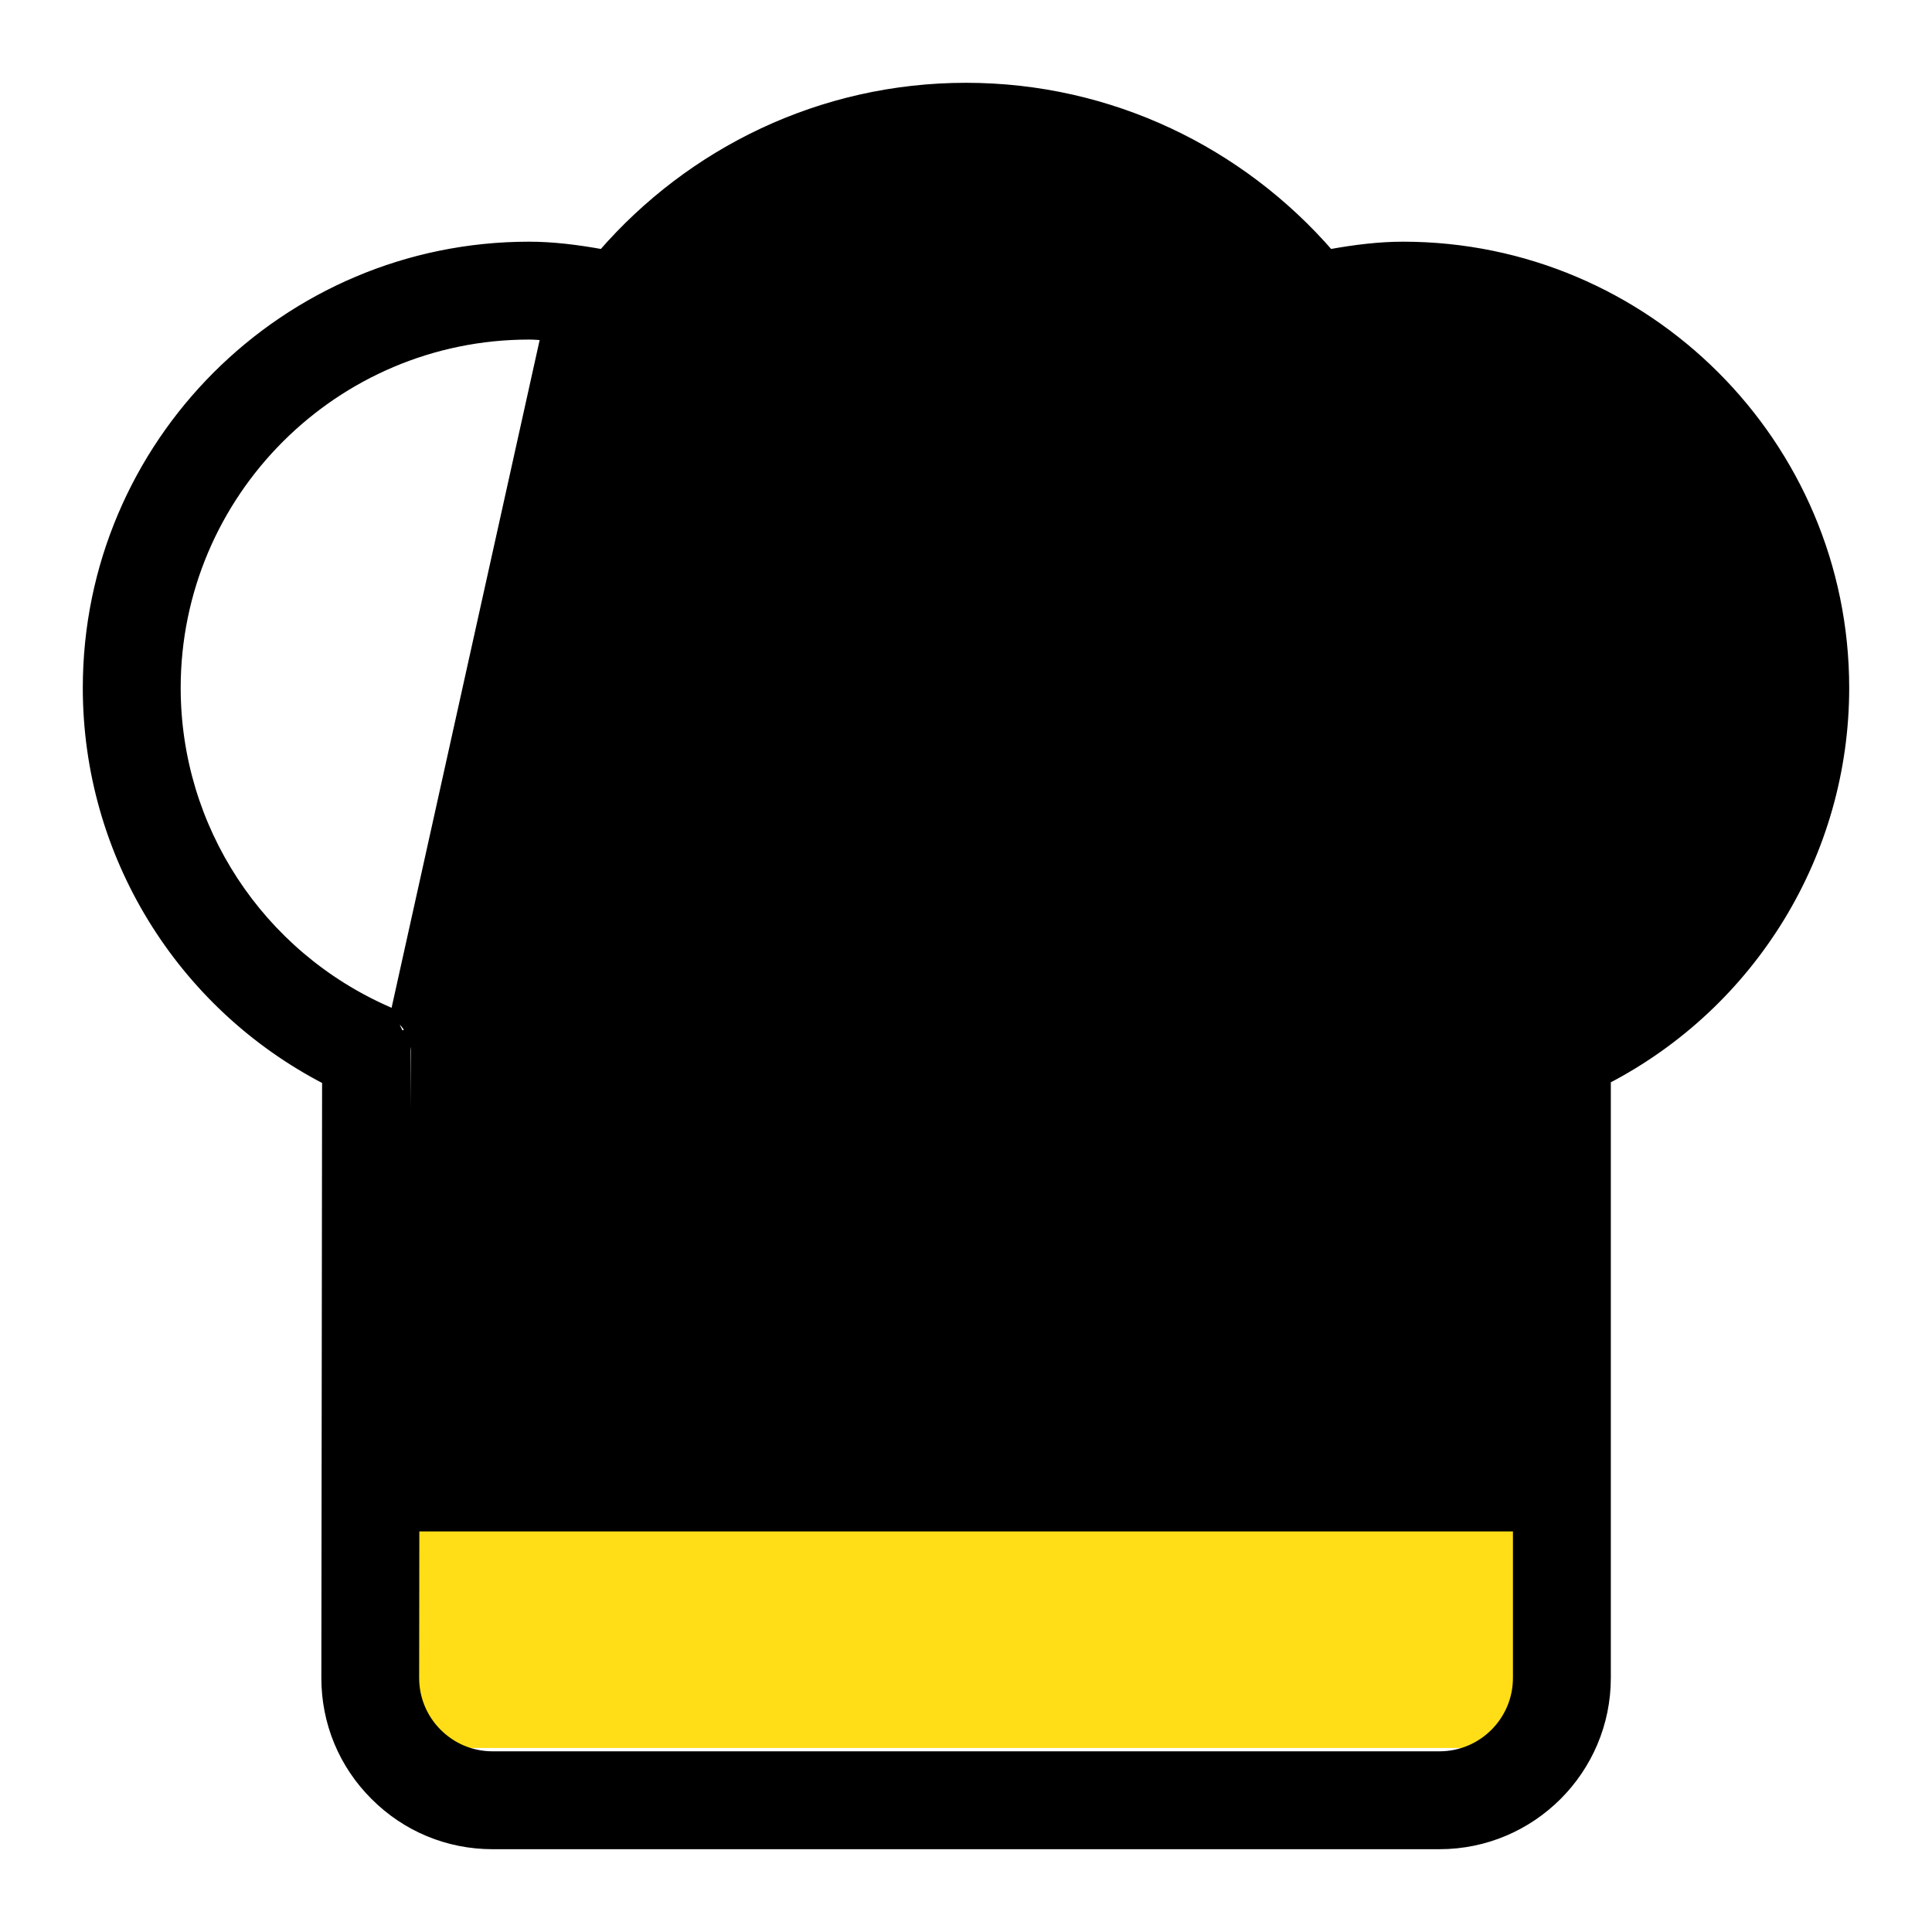 <svg width="21" height="21" viewBox="0 0 21 21" fill="none" xmlns="http://www.w3.org/2000/svg">
<rect x="4" y="16" width="13" height="3" fill="#FFDE17"/>
<path d="M4.291 11.029L4.291 11.029C4.349 11.066 4.398 11.114 4.434 11.169L4.434 11.169C4.473 11.228 4.5 11.296 4.51 11.369L4.461 11.376M4.291 11.029L4.46 15.632H4.51M4.291 11.029C4.267 11.015 4.242 11.002 4.216 10.991C2.817 10.379 1.914 9.001 1.914 7.477C1.914 5.362 3.635 3.641 5.75 3.641C5.807 3.641 5.866 3.646 5.927 3.651L4.291 11.029ZM4.461 11.376L4.51 11.369C4.514 11.395 4.516 11.421 4.515 11.447L4.515 11.447L4.465 11.447L4.515 11.447L4.51 15.632M4.461 11.376C4.452 11.31 4.428 11.25 4.393 11.197L4.461 11.376ZM4.51 15.632L4.51 15.682H16.495V15.632M4.51 15.632H16.495M16.495 15.632H16.545V11.441M16.495 15.632V11.441M16.495 11.441C16.495 11.441 16.495 11.441 16.495 11.442L16.545 11.441M16.495 11.441V11.441H16.545M16.495 11.441C16.495 11.415 16.496 11.388 16.501 11.361M16.545 11.441C16.545 11.416 16.546 11.392 16.55 11.368M16.55 11.368L16.501 11.36C16.501 11.361 16.501 11.361 16.501 11.361M16.55 11.368C16.559 11.305 16.582 11.246 16.616 11.195M16.55 11.368L16.616 11.195M16.55 11.368L16.501 11.361C16.501 11.361 16.501 11.361 16.501 11.361M16.55 11.368L16.616 11.195M16.501 11.361C16.511 11.29 16.536 11.225 16.574 11.167L16.616 11.195M16.616 11.195L16.574 11.168C16.611 11.11 16.661 11.06 16.722 11.023M16.616 11.195C16.649 11.143 16.694 11.099 16.748 11.065M16.722 11.023C16.721 11.023 16.721 11.023 16.721 11.023L16.748 11.065M16.722 11.023C16.744 11.008 16.768 10.996 16.793 10.986M16.722 11.023C16.722 11.023 16.722 11.023 16.722 11.023L16.748 11.065M16.748 11.065L16.793 10.986M16.793 10.986C16.794 10.986 16.794 10.986 16.794 10.985L16.813 11.032L16.793 10.986C16.793 10.986 16.793 10.986 16.793 10.986ZM15.046 3.603C15.028 3.605 15.009 3.606 14.991 3.608C15 3.624 15.009 3.64 15.018 3.656C15.032 3.655 15.046 3.653 15.059 3.652L15.059 3.652C15.064 3.652 15.068 3.651 15.073 3.651C15.068 3.641 15.062 3.631 15.056 3.622C15.053 3.615 15.05 3.609 15.046 3.603ZM7.418 12.353L7.418 12.353C7.188 12.073 6.891 11.653 6.651 11.225C6.531 11.011 6.426 10.796 6.351 10.597C6.275 10.397 6.232 10.216 6.232 10.068C6.232 9.802 6.016 9.586 5.75 9.586C5.484 9.586 5.268 9.802 5.268 10.068C5.268 10.65 5.587 11.333 5.918 11.886C6.251 12.442 6.601 12.877 6.673 12.965L6.673 12.965C6.768 13.081 6.907 13.141 7.046 13.141C7.153 13.141 7.261 13.105 7.351 13.032L7.351 13.032C7.557 12.863 7.586 12.559 7.418 12.353ZM14.327 12.965L14.327 12.965C14.399 12.877 14.749 12.442 15.082 11.886C15.412 11.333 15.732 10.65 15.732 10.068C15.732 9.802 15.516 9.586 15.25 9.586C14.984 9.586 14.768 9.802 14.768 10.068C14.768 10.215 14.725 10.396 14.649 10.596C14.574 10.795 14.469 11.01 14.349 11.224C14.109 11.652 13.812 12.073 13.582 12.354C13.413 12.559 13.444 12.863 13.649 13.032L13.681 12.993L13.649 13.032C13.739 13.105 13.847 13.141 13.955 13.141C14.094 13.141 14.232 13.081 14.327 12.965ZM15.25 2.677C14.993 2.677 14.726 2.71 14.45 2.76C13.49 1.654 12.077 0.95 10.5 0.95C8.923 0.95 7.51 1.654 6.55 2.76C6.274 2.71 6.007 2.677 5.75 2.677C3.103 2.677 0.95 4.83 0.95 7.477C0.95 9.281 1.961 10.921 3.551 11.741L3.543 18.236C3.542 18.72 3.73 19.176 4.073 19.518C4.415 19.861 4.87 20.05 5.354 20.05H15.647C16.646 20.05 17.459 19.237 17.459 18.238V11.734C19.043 10.912 20.05 9.275 20.05 7.477C20.05 4.83 17.897 2.677 15.25 2.677ZM16.495 18.238C16.495 18.706 16.115 19.086 15.647 19.086H5.354C5.128 19.086 4.915 18.998 4.754 18.837C4.594 18.677 4.506 18.464 4.506 18.237L4.508 16.596H16.495V18.238ZM10.5 9.586C10.234 9.586 10.018 9.802 10.018 10.068V12.659C10.018 12.925 10.234 13.141 10.5 13.141C10.766 13.141 10.982 12.925 10.982 12.659V10.068C10.982 9.802 10.766 9.586 10.5 9.586Z" fill="black" stroke="black" stroke-width="0.1"/>
</svg>
